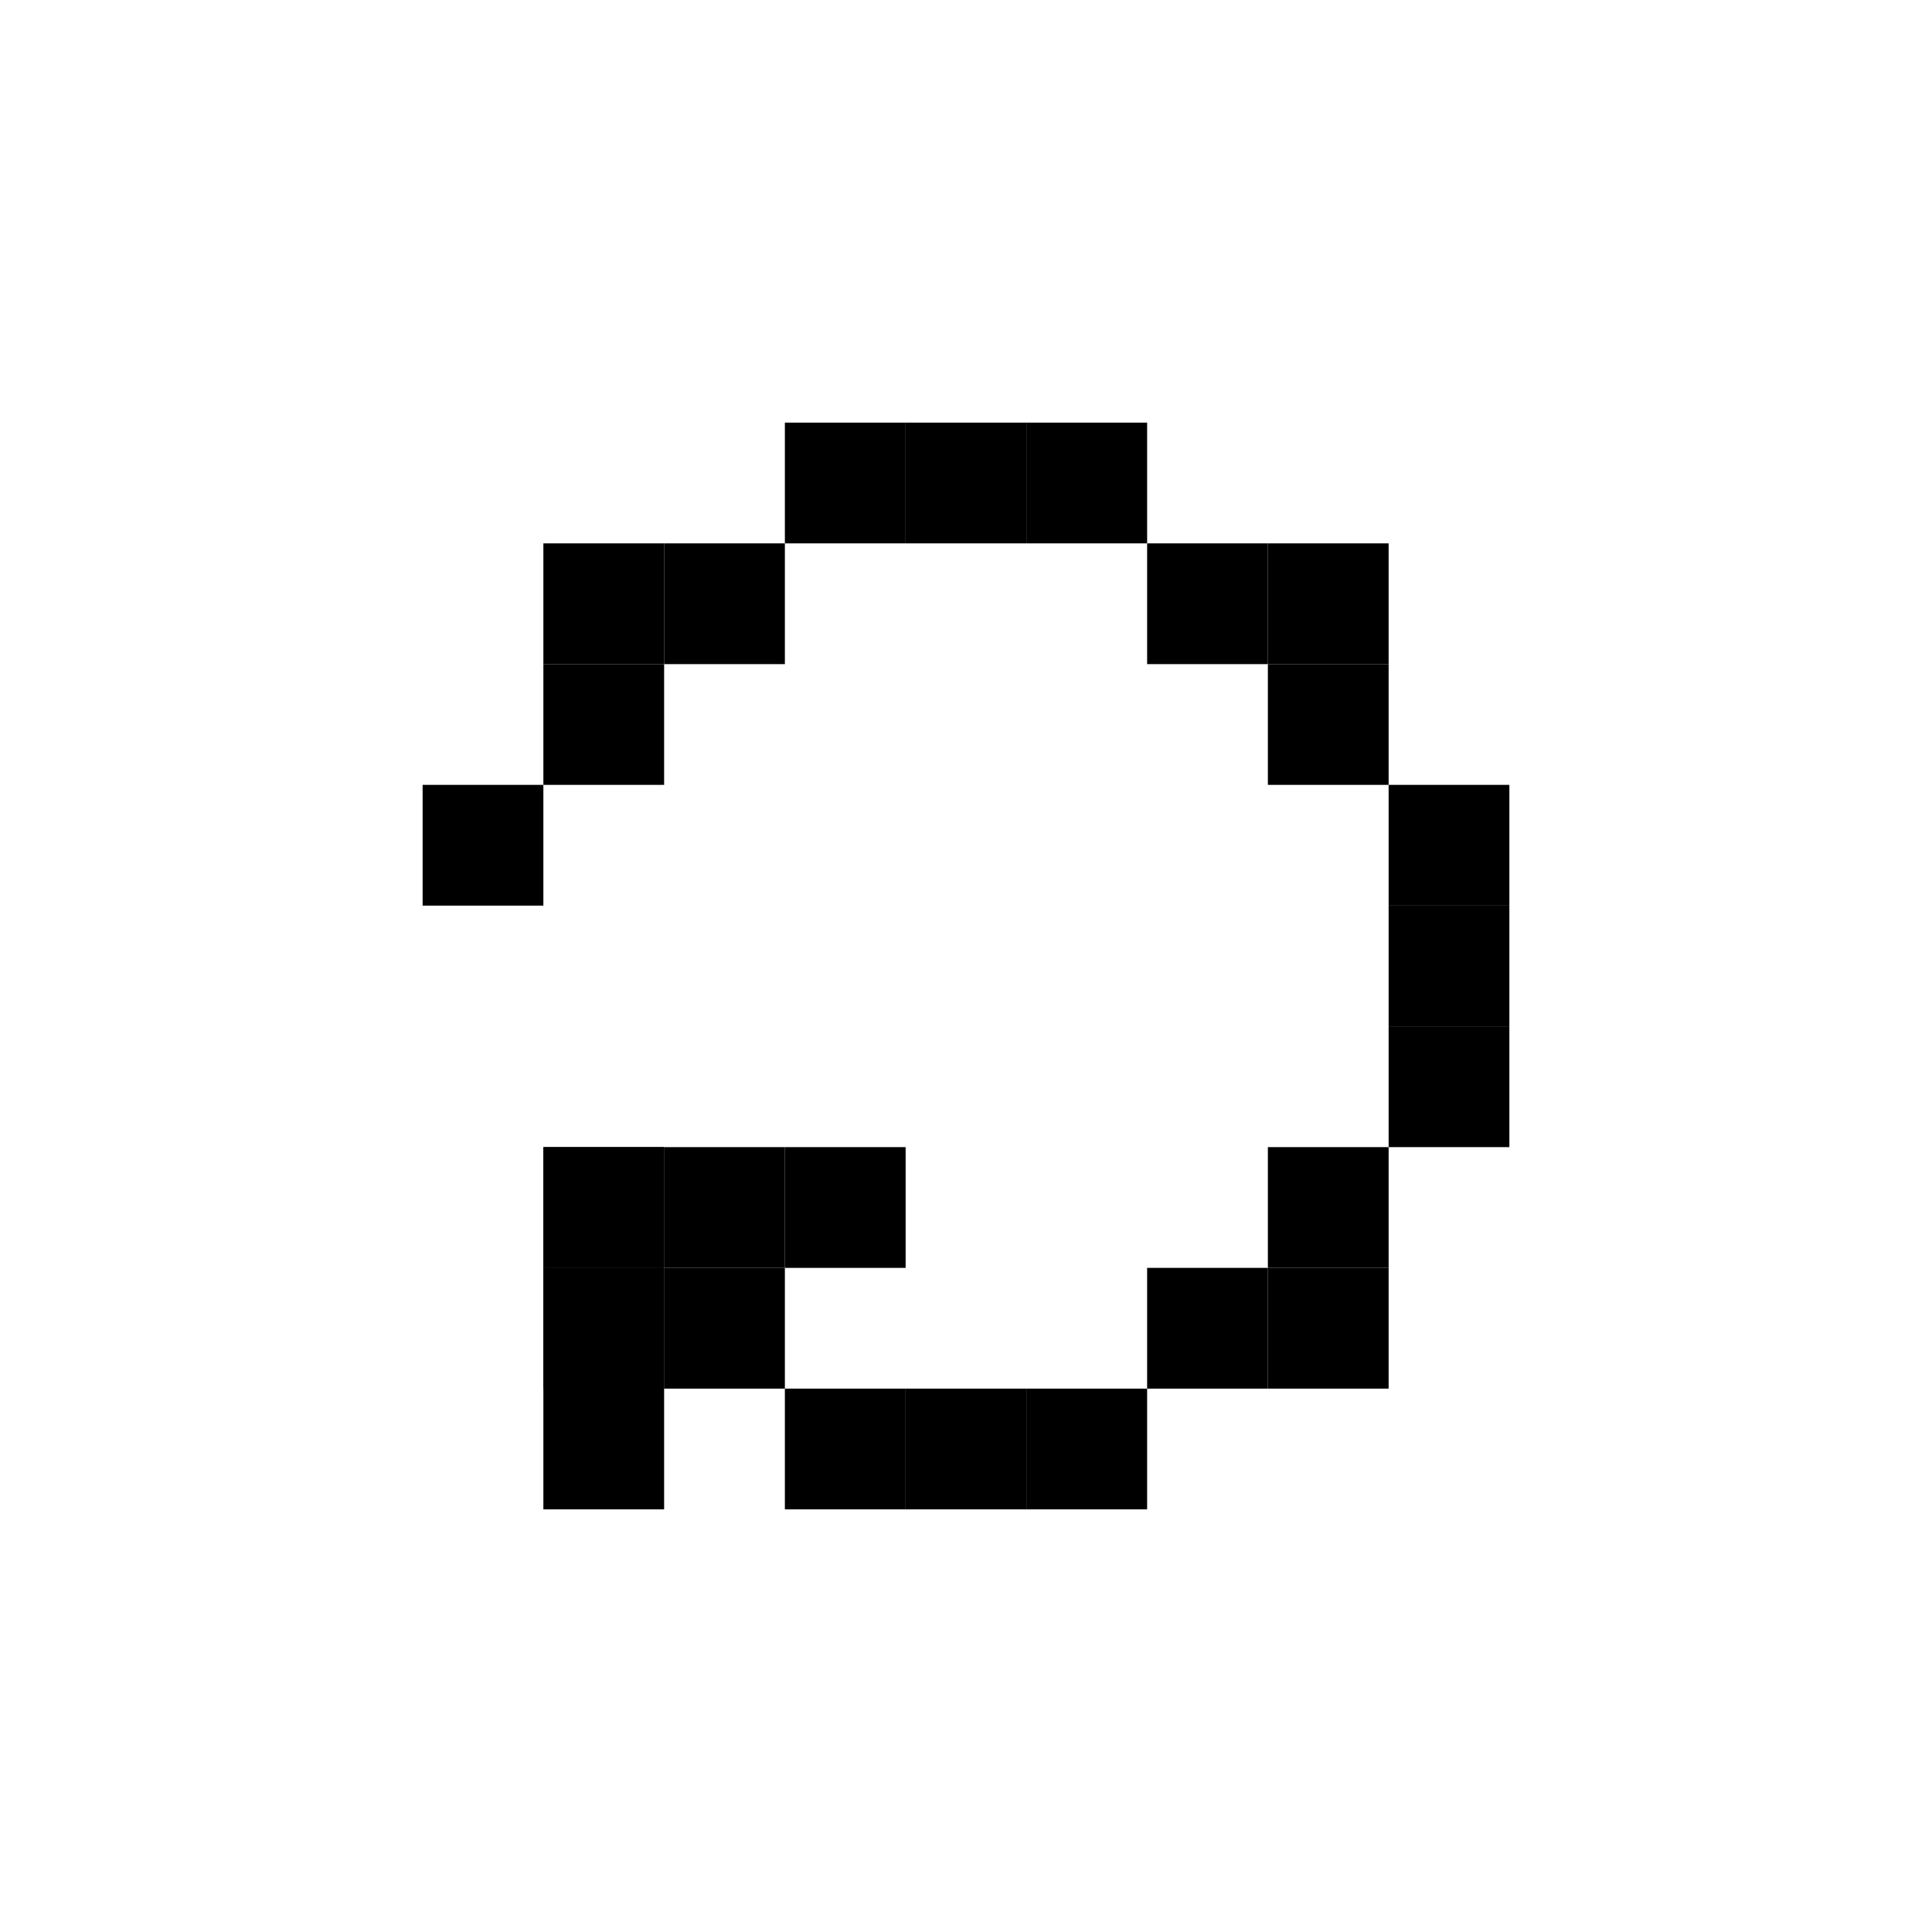 <svg width="32" height="32" viewBox="0 0 32 32" fill="none"
    xmlns="http://www.w3.org/2000/svg">
    <rect x="9" y="19" width="2" height="2" fill="black"/>
    <rect x="9" y="21" width="2" height="2" fill="black"/>
    <rect x="11" y="21" width="2" height="2" fill="black"/>
    <rect x="13" y="23" width="2" height="2" fill="black"/>
    <rect x="17" y="23" width="2" height="2" fill="black"/>
    <rect x="15" y="23" width="2" height="2" fill="black"/>
    <rect x="19" y="21" width="2" height="2" fill="black"/>
    <rect x="21" y="21" width="2" height="2" fill="black"/>
    <rect x="21" y="19" width="2" height="2" fill="black"/>
    <rect x="23" y="17" width="2" height="2" fill="black"/>
    <rect x="23" y="15" width="2" height="2" fill="black"/>
    <rect x="7" y="13" width="2" height="2" fill="black"/>
    <rect x="9" y="11" width="2" height="2" fill="black"/>
    <rect x="9" y="9" width="2" height="2" fill="black"/>
    <rect x="11" y="9" width="2" height="2" fill="black"/>
    <rect x="13" y="7" width="2" height="2" fill="black"/>
    <rect x="13" y="21" width="2" height="2" transform="rotate(-90 13 21)" fill="black"/>
    <rect x="9" y="25" width="2" height="2" transform="rotate(-90 9 25)" fill="black"/>
    <rect x="9" y="23" width="2" height="2" transform="rotate(-90 9 23)" fill="black"/>
    <rect x="9" y="21" width="2" height="2" transform="rotate(-90 9 21)" fill="black"/>
    <rect x="11" y="21" width="2" height="2" transform="rotate(-90 11 21)" fill="black"/>
    <rect x="21" y="11" width="2" height="2" fill="black"/>
    <rect x="23" y="13" width="2" height="2" fill="black"/>
    <rect x="21" y="9" width="2" height="2" fill="black"/>
    <rect x="19" y="9" width="2" height="2" fill="black"/>
    <rect x="17" y="7" width="2" height="2" fill="black"/>
    <rect x="15" y="7" width="2" height="2" fill="black"/>
</svg>
